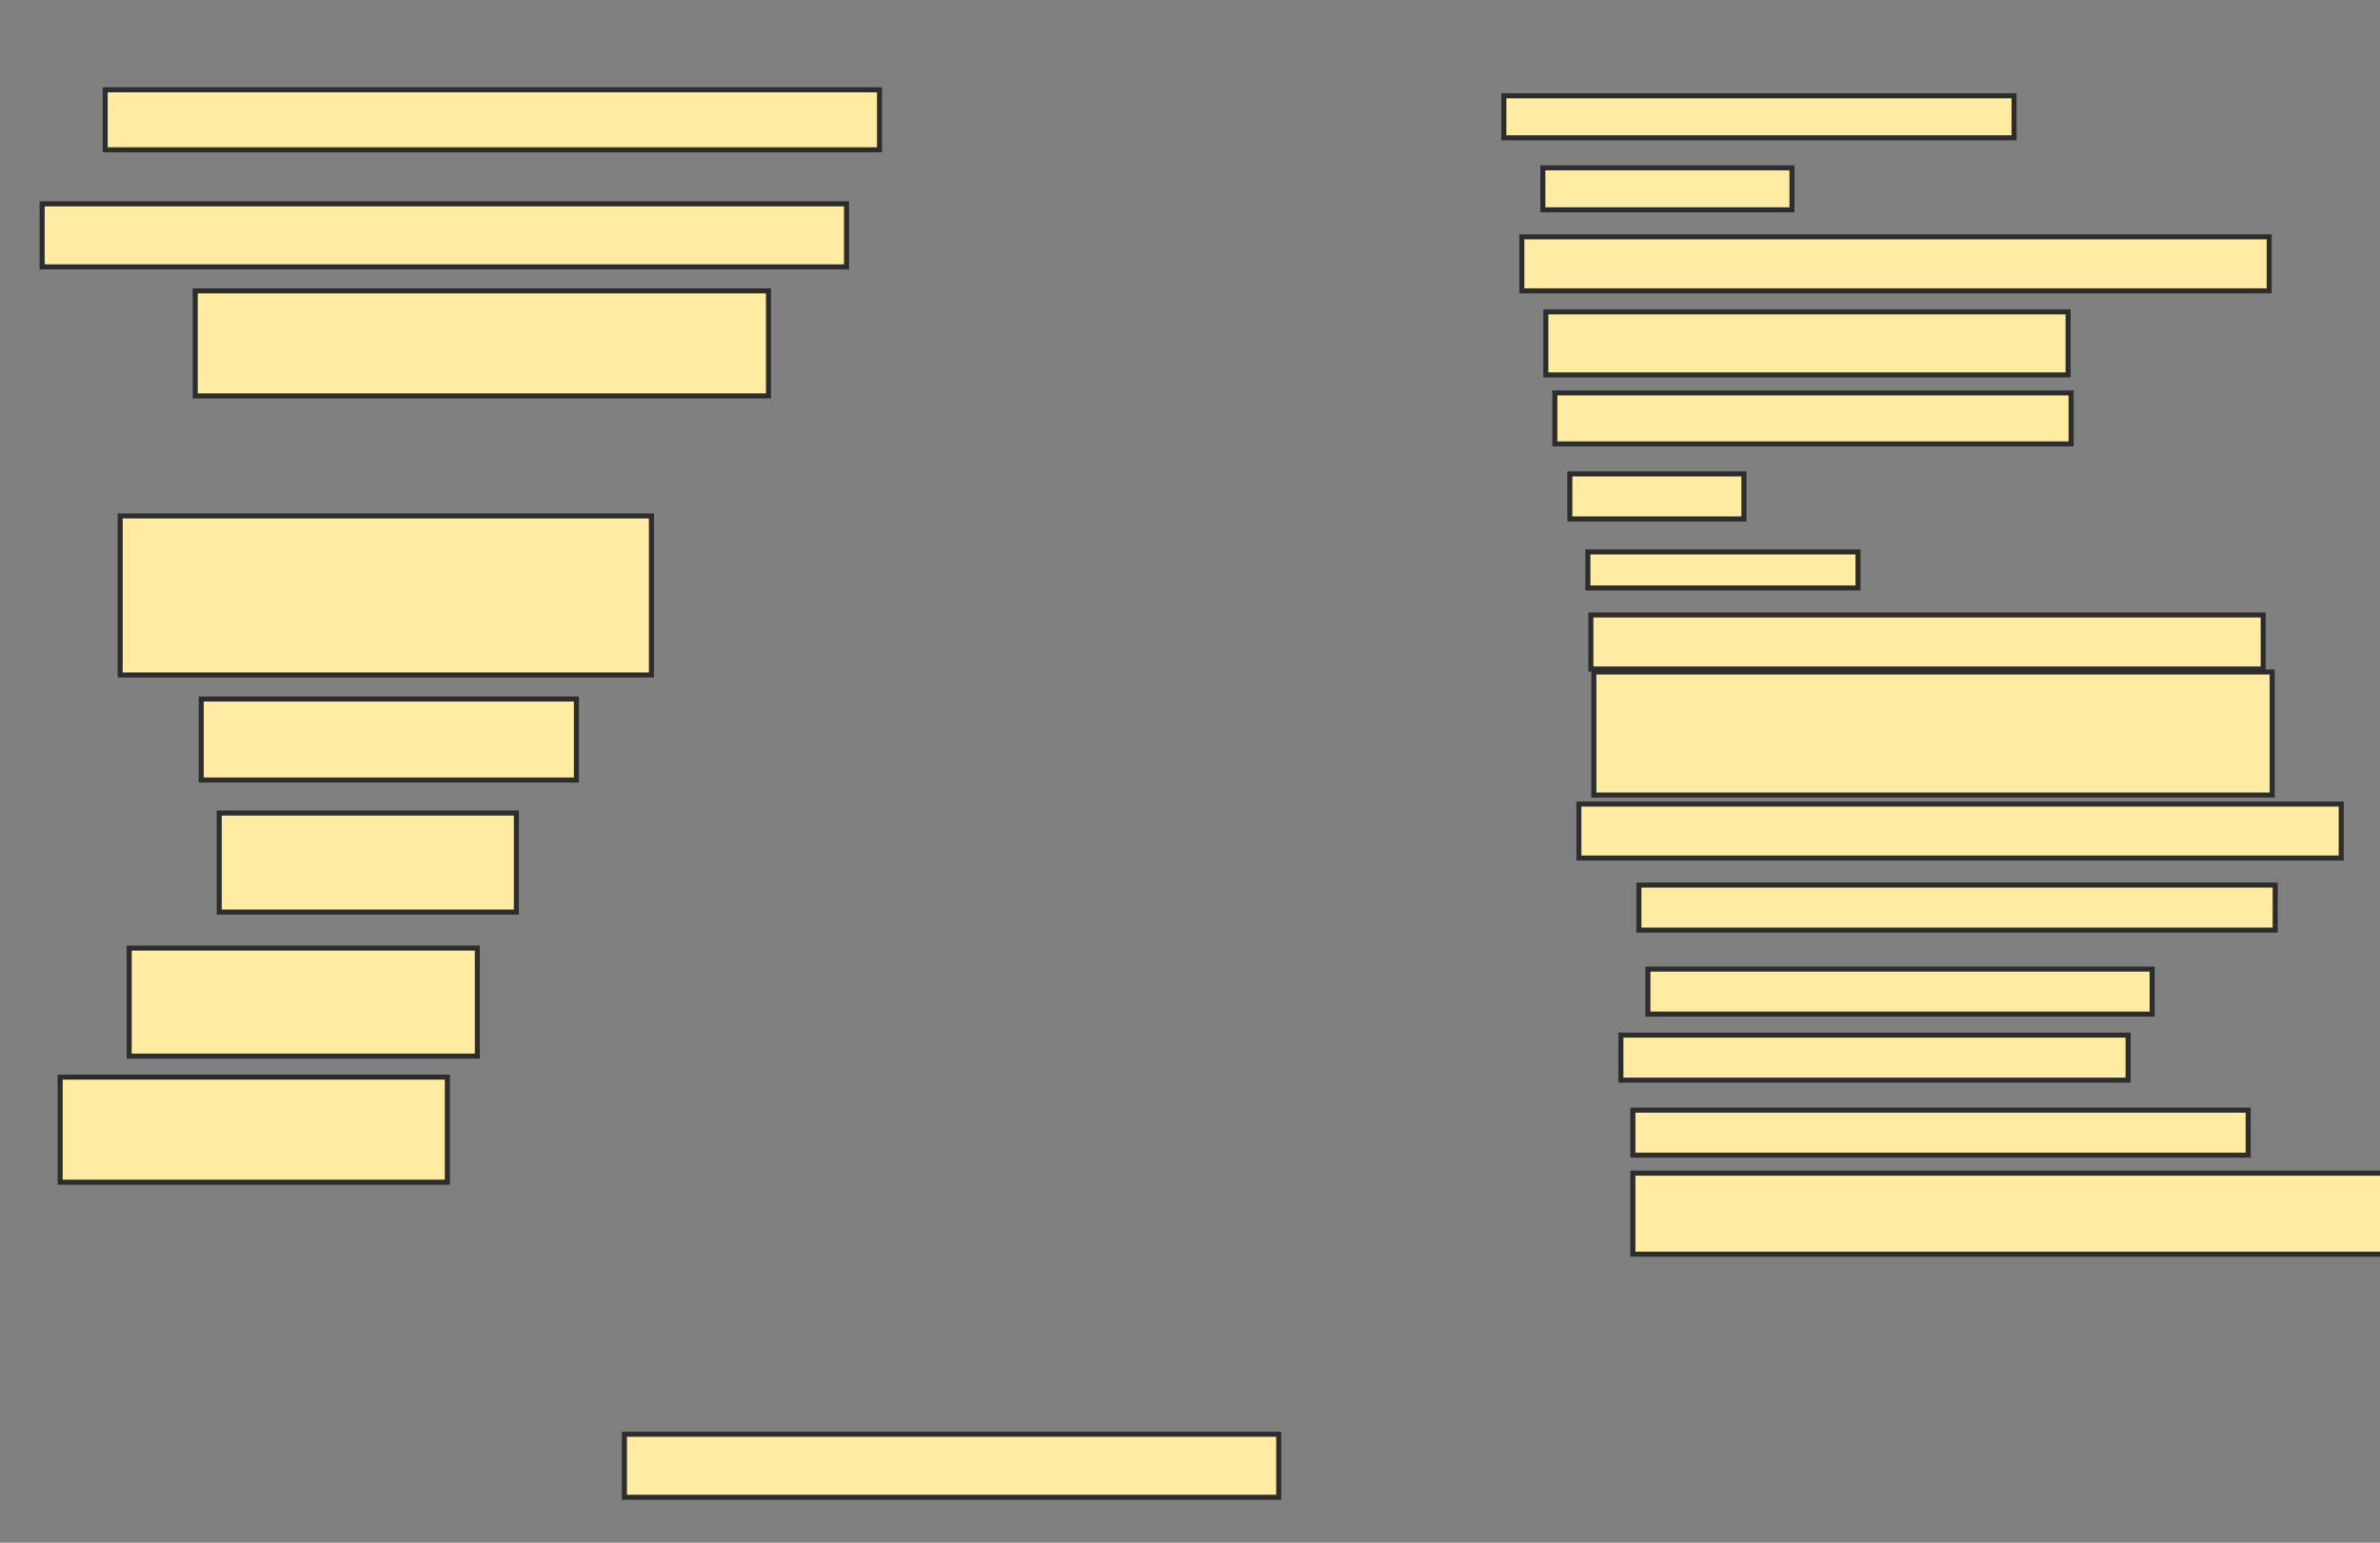 <svg xmlns="http://www.w3.org/2000/svg" width="472" height="306">
 <rect width="100%" height="100%" fill="#808080" stroke="none"/>
 <!-- Created with Image Occlusion Enhanced -->
 <g>
  <title>Labels</title>
 </g>
 <g>
  <title>Masks</title>
  <rect id="47c0a48c2e154861be7470d12186efdf-ao-1" height="11.905" width="153.571" y="17.81" x="20.857" stroke="#2D2D2D" fill="#FFEBA2"/>
  <rect id="47c0a48c2e154861be7470d12186efdf-ao-2" height="12.5" width="159.524" y="40.429" x="8.357" stroke="#2D2D2D" fill="#FFEBA2"/>
  <rect id="47c0a48c2e154861be7470d12186efdf-ao-3" height="20.833" width="113.69" y="57.69" x="38.714" stroke="#2D2D2D" fill="#FFEBA2"/>
  
  <rect id="47c0a48c2e154861be7470d12186efdf-ao-5" height="31.548" width="105.357" y="102.333" x="23.833" stroke="#2D2D2D" fill="#FFEBA2"/>
  <rect id="47c0a48c2e154861be7470d12186efdf-ao-6" height="16.071" width="74.405" y="138.643" x="39.905" stroke="#2D2D2D" fill="#FFEBA2"/>
  <rect id="47c0a48c2e154861be7470d12186efdf-ao-7" height="19.643" width="58.929" y="161.262" x="43.476" stroke="#2D2D2D" fill="#FFEBA2"/>
  <rect id="47c0a48c2e154861be7470d12186efdf-ao-8" height="21.429" width="69.048" y="188.048" x="25.619" stroke="#2D2D2D" fill="#FFEBA2"/>
  <rect id="47c0a48c2e154861be7470d12186efdf-ao-9" height="20.833" width="76.786" y="213.643" x="11.929" stroke="#2D2D2D" fill="#FFEBA2"/>
  <rect id="47c0a48c2e154861be7470d12186efdf-ao-10" height="12.5" width="129.762" y="284.476" x="123.833" stroke="#2D2D2D" fill="#FFEBA2"/>
  <rect id="47c0a48c2e154861be7470d12186efdf-ao-11" height="16.071" width="150" y="232.69" x="323.833" stroke="#2D2D2D" fill="#FFEBA2"/>
  <rect id="47c0a48c2e154861be7470d12186efdf-ao-12" height="8.929" width="122.024" y="220.19" x="323.833" stroke="#2D2D2D" fill="#FFEBA2"/>
  <rect id="47c0a48c2e154861be7470d12186efdf-ao-13" height="8.929" width="100.595" y="205.31" x="321.452" stroke="#2D2D2D" fill="#FFEBA2"/>
  <rect id="47c0a48c2e154861be7470d12186efdf-ao-14" height="8.929" width="100" y="192.214" x="326.81" stroke="#2D2D2D" fill="#FFEBA2"/>
  <rect id="47c0a48c2e154861be7470d12186efdf-ao-15" height="8.929" width="126.19" y="175.548" x="325.024" stroke="#2D2D2D" fill="#FFEBA2"/>
  <rect id="47c0a48c2e154861be7470d12186efdf-ao-16" height="10.714" width="151.19" y="159.476" x="313.119" stroke="#2D2D2D" fill="#FFEBA2"/>
  <rect id="47c0a48c2e154861be7470d12186efdf-ao-17" height="24.405" width="134.524" y="133.286" x="316.095" stroke="#2D2D2D" fill="#FFEBA2"/>
  <rect id="47c0a48c2e154861be7470d12186efdf-ao-18" height="10.714" width="133.333" y="121.976" x="315.5" stroke="#2D2D2D" fill="#FFEBA2"/>
  <rect id="47c0a48c2e154861be7470d12186efdf-ao-19" height="7.143" width="53.571" y="109.476" x="314.905" stroke="#2D2D2D" fill="#FFEBA2"/>
  <rect id="47c0a48c2e154861be7470d12186efdf-ao-20" height="8.929" width="34.524" y="94" x="311.333" stroke="#2D2D2D" fill="#FFEBA2"/>
  <rect id="47c0a48c2e154861be7470d12186efdf-ao-21" height="10.119" width="102.381" y="77.929" x="308.357" stroke="#2D2D2D" fill="#FFEBA2"/>
  <rect id="47c0a48c2e154861be7470d12186efdf-ao-22" height="12.5" width="103.571" y="61.857" x="306.571" stroke="#2D2D2D" fill="#FFEBA2"/>
  <rect id="47c0a48c2e154861be7470d12186efdf-ao-23" height="10.714" width="148.214" y="46.976" x="301.81" stroke="#2D2D2D" fill="#FFEBA2"/>
  <rect id="47c0a48c2e154861be7470d12186efdf-ao-24" height="8.333" width="49.405" y="33.286" x="305.976" stroke="#2D2D2D" fill="#FFEBA2"/>
  <rect id="47c0a48c2e154861be7470d12186efdf-ao-25" height="8.333" width="101.19" y="19" x="298.238" stroke="#2D2D2D" fill="#FFEBA2"/>
 </g>
</svg>